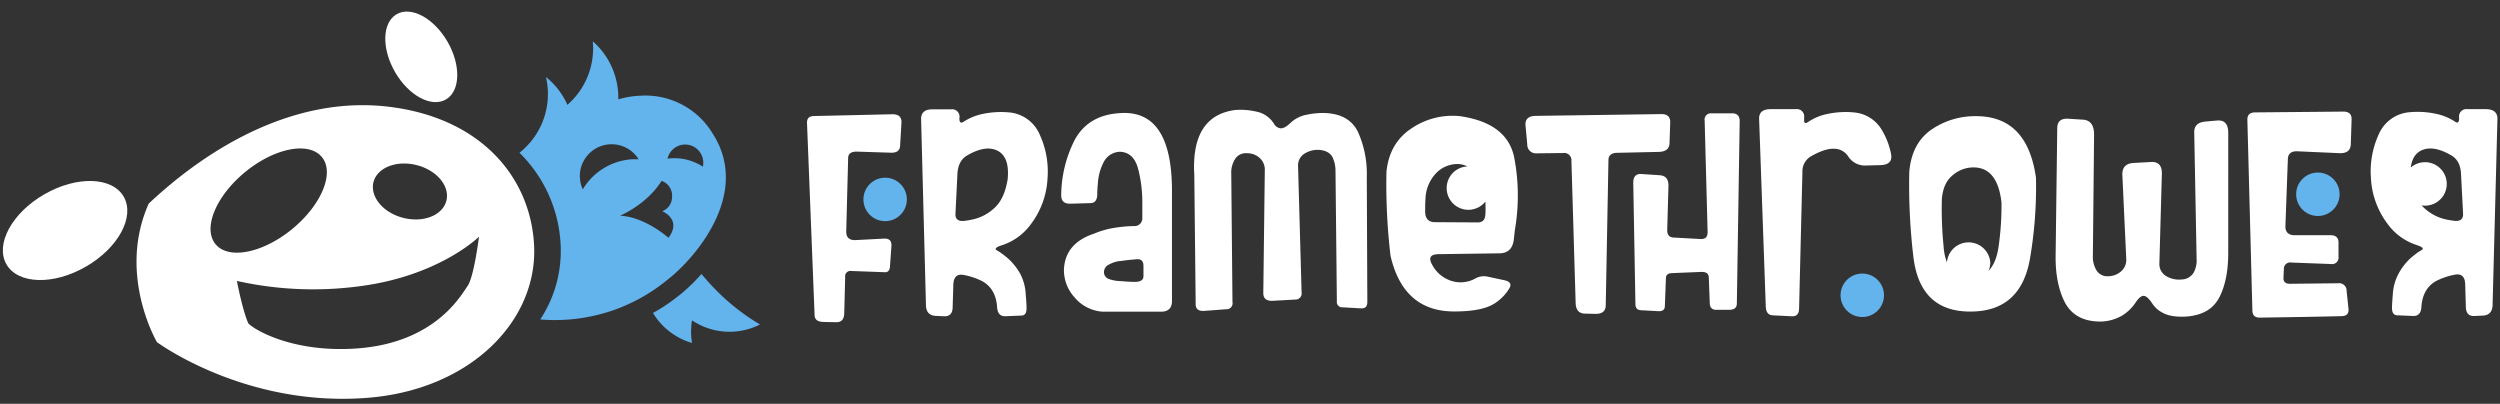 <svg xmlns="http://www.w3.org/2000/svg" viewBox="0 0 750.02 121.14"><rect x="0" y="0" width="750.02" height="121.14" fill="#333333" stroke="none"/><defs><style>.cls-1{fill:#63b3ed;}.cls-2{fill:#fff;}</style></defs><g id="Layer_11" data-name="Layer 11"><circle class="cls-1" cx="695.38" cy="58.28" r="6.52"/><circle class="cls-1" cx="558.7" cy="88.59" r="6.52"/><path class="cls-2" d="M267.64,34.28l-23.39.53c-1.49,0-2.18.69-2.14,2.1l2.27,57.57c0,1.38.93,2.07,2.67,2.11l3.88.08c1.5,0,2.31-.89,2.35-2.67l.28-10.92a1.59,1.59,0,0,1,1.86-1.78l9.87.36c1,.12,1.62-.45,1.7-1.62l.45-6.27c.08-1.58-.73-2.31-2.39-2.18l-8.33.44c-2,.08-2.92-.85-2.84-2.79l.57-21.81c0-1.37,1-2,2.75-1.94l10,.32c1.82.08,2.8-.64,2.84-2.14l.4-6.76C270.55,35.09,269.62,34.24,267.64,34.28Z"/><path class="cls-2" d="M303.12,33.76a26.44,26.44,0,0,0-8.74.52,16.31,16.31,0,0,0-5.14,2.15c-1,.69-1.45.36-1.41-1a2.22,2.22,0,0,0-2.51-2.63h-5.63c-2.26,0-3.39,1-3.35,3l1.45,55.59c0,2.1.93,3.19,2.71,3.36l2.47.12c1.82.16,2.75-.69,2.83-2.55l.21-7c.12-2.27,1.13-3.2,3.11-2.83a20.58,20.58,0,0,1,5.54,1.86c2.75,1.5,4.25,4.12,4.49,7.89.13,1.82,1,2.71,2.55,2.63l4.74-.2c1.05,0,1.57-.81,1.53-2.27,0-1.26-.12-2.55-.24-3.93A14.8,14.8,0,0,0,306,82a18.35,18.35,0,0,0-3.48-4.37A28.61,28.61,0,0,0,300,75.67l-.93-.57c-.81-.44-.24-1,1.66-1.57a17.41,17.41,0,0,0,8.54-6.27,24.8,24.8,0,0,0,5-13.8,26.51,26.51,0,0,0-2.31-13A11,11,0,0,0,303.12,33.76Zm-.81,20c-.65,4-2,6.88-4.05,8.7a13.78,13.78,0,0,1-6.55,3.4c-.77.16-1.42.28-2.06.36-2.11.33-3.12-.4-3-2.18l.57-11.57c.08-2.71,1-4.61,2.71-5.7,3.44-2.07,6.35-2.68,8.7-1.83C301.54,46,302.76,48.93,302.31,53.74Z"/><path class="cls-2" d="M336.33,33.92c-7,.32-11.81,3.4-14.44,9.14a37.3,37.3,0,0,0-3.52,15.5c0,1.74.89,2.59,2.75,2.55l6-.17c1.29,0,2-.84,2.06-2.46,0-1.14.08-2.39.21-3.72a15.73,15.73,0,0,1,1.78-6.23,5.66,5.66,0,0,1,4.85-3c2.79.12,4.61,1.9,5.46,5.26a39.45,39.45,0,0,1,1.22,10.16l0,4.32a2.32,2.32,0,0,1-2.55,2.55,41.5,41.5,0,0,0-5.79.53,25.53,25.53,0,0,0-6.11,1.74c-5.78,1.9-8.82,5.46-9.06,10.76a12.1,12.1,0,0,0,3.16,8.33,11.94,11.94,0,0,0,8.53,4.33h17.44c2.18,0,3.28-1.09,3.28-3.23V57.38C351.63,41.2,346.53,33.35,336.33,33.92Zm4.13,50.65c-1.37,0-2.79-.12-4.33-.24a10.82,10.82,0,0,1-3.72-.73,2.17,2.17,0,0,1-1.21-2,2.52,2.52,0,0,1,1.57-2.27,9.23,9.23,0,0,1,3-1,6.25,6.25,0,0,0,.85-.08c1.41-.2,2.91-.36,4.49-.48,1.25-.08,1.9.56,1.94,1.9l0,3.15C343.05,84,342.2,84.57,340.46,84.57Z"/><path class="cls-2" d="M407.46,39.71c-1.7-3.61-4.94-5.55-9.71-5.79a22.56,22.56,0,0,0-5.67.49,9.61,9.61,0,0,0-5,2.54c-1.22,1.14-2.19,1.62-2.92,1.54a2.64,2.64,0,0,1-1.94-1.33,8.05,8.05,0,0,0-4.24-3.4A21,21,0,0,0,370.6,33c-8.86,1.13-13,7.65-12.3,19.5l.41,38.76c0,1.49.89,2.14,2.67,2l6.55-.49a1.77,1.77,0,0,0,1.82-2.14l-.36-38.43a7.56,7.56,0,0,1,1.05-4.33,3.8,3.8,0,0,1,3.68-1.9,5.52,5.52,0,0,1,4,1.62,4.67,4.67,0,0,1,1.33,3.51L379,87.93c0,1.62.93,2.39,2.83,2.31l6.75-.37a1.83,1.83,0,0,0,1.91-2.1l-1.06-37.95a4.15,4.15,0,0,1,1.91-3.72A7.49,7.49,0,0,1,396.13,45c1.86.24,3.07,1,3.68,2.26a9.54,9.54,0,0,1,.85,4l.41,39.08a1.61,1.61,0,0,0,1.74,1.86l5.62.32c1.21,0,1.78-.57,1.78-1.94l-.16-37.5A30.56,30.56,0,0,0,407.46,39.71Z"/><path class="cls-2" d="M438,34.85a21.88,21.88,0,0,0-14.56,3.68c-4.41,2.91-6.92,7.28-7.49,13a183.26,183.26,0,0,0,1.22,25.24q3.89,16.7,19.13,16.67c5.79,0,9.92-.85,12.42-2.63a13.44,13.44,0,0,0,4-4.16c.85-1.3.4-2.15-1.26-2.55L446.34,83a5.2,5.2,0,0,0-3.69.53,9.09,9.09,0,0,1-8,.45,9.83,9.83,0,0,1-5-4.58c-1.17-2.1-.53-3.11,2-3.15L449.78,76c2.58,0,4-1.38,4.36-4,.13-1,.21-1.94.33-3a60.49,60.49,0,0,0-.16-21.57Q452.3,36.91,438,34.85Zm7.61,29.41c0,1.62-.81,2.47-2.27,2.47l-12.86-.08c-1.86,0-2.83-1-2.92-3,0-1.33,0-2.67.09-3.92A11.72,11.72,0,0,1,430.8,52a8.91,8.91,0,0,1,6.43-2.79,6.66,6.66,0,0,1,3,.72,6.51,6.51,0,1,0,5.4,10.54c0,.08,0,.15,0,.23C445.69,61.88,445.69,63.05,445.65,64.26Z"/><path class="cls-2" d="M500.87,42.94l.2-6c.13-1.82-.8-2.75-2.71-2.71l-37.5.53c-2.27,0-3.32.93-3.2,2.79l.53,5.79A2.6,2.6,0,0,0,461,46l7.93-.09a2.18,2.18,0,0,1,2.51,2.39L472.71,91c.09,2,1,3,2.63,3.08l3.4.08c2,0,3-.85,3-2.67L482.55,48c0-1.34.84-2.07,2.42-2.15l12.71-.28C499.78,45.49,500.83,44.64,500.87,42.94Z"/><path class="cls-2" d="M519.64,34l-6.23,0a1.87,1.87,0,0,0-2,2.19l.89,33.45c0,1.46-.69,2.15-2.14,2.07L502,71.26c-1.25-.08-1.86-.89-1.82-2.34l.37-13.19c0-2-.81-3-2.59-3.16l-5.46-.36c-1.66-.12-2.51.72-2.51,2.59l.65,36.45c0,1.13.56,1.74,1.61,1.82l5.22.28c1.3.08,2-.44,2-1.54l.32-8.33c0-1,.61-1.5,1.78-1.54l8.7-.36c1.53-.08,2.34.48,2.38,1.62l.29,7.68c0,1.38.69,2.07,1.94,2.07h3.84c1.54,0,2.35-.61,2.35-1.91l.85-54.69C521.91,34.77,521.18,34,519.64,34Z"/><path class="cls-2" d="M564.51,38.9a10.71,10.71,0,0,0-8-5.14,26.08,26.08,0,0,0-8.7.52,15.81,15.81,0,0,0-5.3,2.27c-.89.61-1.29.44-1.25-.57v-.77a2.2,2.2,0,0,0-2.51-2.46h-7.61c-2.3,0-3.44,1-3.39,2.91l2,56.4c.08,1.62.77,2.46,2.06,2.54l5.87.29c1.33,0,2-.69,2.06-2.23l1-41.06a5.2,5.2,0,0,1,2.83-4.85c5.14-2.88,8.74-2.84,10.85.08a5.93,5.93,0,0,0,5.09,2.83l4.66-.12c2.59-.08,3.64-1.26,3.11-3.6A22.17,22.17,0,0,0,564.51,38.9Z"/><path class="cls-2" d="M592.83,34.85a23.13,23.13,0,0,0-13.47,4.09c-3.89,2.75-6.07,6.92-6.56,12.62A183.26,183.26,0,0,0,574,76.8q1.88,16.7,17.11,16.67c10.28,0,16.26-5.46,18-16.46a128.3,128.3,0,0,0,1.7-23.67Q608.22,34.83,592.83,34.85ZM599.59,74c-.47,3.28-1.48,5.68-3,7.24a6.45,6.45,0,0,0,.51-2.52,6.52,6.52,0,0,0-13,0,16.14,16.14,0,0,1-1-4.75,113.79,113.79,0,0,1-.53-14.2c.25-3.2,1.3-5.58,3.16-7.12A9.59,9.59,0,0,1,592,50.22c4.86,0,7.65,3.48,8.46,10.48A86,86,0,0,1,599.59,74Z"/><path class="cls-2" d="M665.21,36.15l-3.56.32c-2.31.2-3.44,1.29-3.36,3.36L659,77.69a7.7,7.7,0,0,1-.77,3.89,4.26,4.26,0,0,1-3.64,2.26,7.6,7.6,0,0,1-4.86-1.09,4.16,4.16,0,0,1-1.9-3.64L648.58,52c0-2.42-1.13-3.56-3.36-3.39l-5.18.28c-2.3.16-3.44,1.38-3.31,3.72l1.17,25.17a4.56,4.56,0,0,1-1.34,3.43,5.88,5.88,0,0,1-4,1.66,3.83,3.83,0,0,1-3.68-1.9,8,8,0,0,1-1-4.41l.36-36.17c0-2.87-1.13-4.37-3.36-4.49l-4.41-.28c-2.18-.12-3.28.81-3.28,2.87l-.48,37.75c-.12,5.7.77,10.44,2.63,14.2s5.14,5.74,9.75,6a13.29,13.29,0,0,0,7.52-1.74,13.12,13.12,0,0,0,4.13-4c.93-1.37,1.74-2,2.43-1.94s1.49.77,2.43,2.14a8.28,8.28,0,0,0,3.6,3.12c1.61.81,4,1.13,7,.93,4.81-.44,8-2.43,9.75-6s2.54-7.89,2.54-13.19V39.71C668.44,37.16,667.35,36,665.21,36.15Z"/><path class="cls-2" d="M702.91,33.48l-26.37.24c-1.58,0-2.35.77-2.31,2.26l1.5,57.09c0,1.45.72,2.18,2.06,2.22,8.17-.12,16.38-.24,24.6-.44,1.57,0,2.3-.73,2.18-2.15L704,87.28a2.23,2.23,0,0,0-2.55-2.3L687,85.14c-1.33,0-2-.61-1.94-1.78l.12-2.59a1.91,1.91,0,0,1,2.31-2l11.85.44a1.93,1.93,0,0,0,2.23-2.18V72.72c0-1.46-.85-2.19-2.51-2.15H688.47c-1.9,0-2.87-.93-2.83-2.71l.73-20c0-1.7,1-2.55,2.87-2.47l12.82.57c2.07,0,3.12-.85,3.2-2.67l.24-7.49C705.54,34.24,704.65,33.43,702.91,33.48Z"/><path class="cls-2" d="M745.89,32.75h-5.62a2.22,2.22,0,0,0-2.51,2.63c0,1.41-.44,1.74-1.41,1a16.31,16.31,0,0,0-5.14-2.15,26.44,26.44,0,0,0-8.74-.52,11,11,0,0,0-8.86,6.67,26.51,26.51,0,0,0-2.31,13,24.8,24.8,0,0,0,5,13.8,17.41,17.41,0,0,0,8.54,6.27c1.9.6,2.46,1.13,1.66,1.57l-.94.57a30.22,30.22,0,0,0-2.46,1.94A18.35,18.35,0,0,0,719.64,82a14.8,14.8,0,0,0-1.78,6.39c-.12,1.38-.21,2.67-.25,3.93,0,1.46.49,2.22,1.54,2.27l4.74.2c1.57.08,2.42-.81,2.54-2.63.25-3.77,1.74-6.39,4.49-7.89a20.75,20.75,0,0,1,5.55-1.86c2-.37,3,.56,3.11,2.83l.2,7c.09,1.86,1,2.71,2.84,2.55l2.46-.12c1.78-.17,2.72-1.26,2.72-3.36l1.45-55.59C749.29,33.8,748.16,32.79,745.89,32.75ZM735.94,66.2c-.65-.08-1.29-.2-2.06-.36a13.85,13.85,0,0,1-6.56-3.4,10.47,10.47,0,0,1-.81-.82,7,7,0,0,0,1,.08,6.52,6.52,0,1,0-4.25-11.45c.34-2.77,1.55-4.56,3.67-5.33,2.35-.85,5.26-.24,8.7,1.83,1.74,1.09,2.63,3,2.71,5.7L738.94,64C739.06,65.8,738.05,66.53,735.94,66.2Z"/><circle class="cls-1" cx="265.55" cy="59.83" r="6.52"/><path class="cls-1" d="M213.73,39.94a23.53,23.53,0,0,0-21.67-11.22,25.49,25.49,0,0,0-5.05.69c-1,.23-1.51.42-1.51.42,0-.18,0-.35,0-.53a22,22,0,0,0-.3-3.65,22.42,22.42,0,0,0-7.36-13.26c.06.7.1,1.4.1,2.11a22.42,22.42,0,0,1-6.09,15.38,22.84,22.84,0,0,1-1.66,1.6s0-.08,0-.12a22.52,22.52,0,0,0-6.4-8.27,22.06,22.06,0,0,1,.59,5.11,22.43,22.43,0,0,1-8.54,17.63A41.37,41.37,0,0,1,168.2,73.61a37.27,37.27,0,0,1-6.13,22.23c1.45.12,2.92.18,4.4.18,1.76,0,3.5-.08,5.22-.25a52.79,52.79,0,0,0,9-1.68,47.47,47.47,0,0,0,6.9-2.43c1.51-.65,3-1.37,4.42-2.16,1.07-.58,2.12-1.21,3.14-1.86a53,53,0,0,0,5.15-3.76C207.76,78.15,225.76,58.42,213.73,39.94ZM174.84,56.81a9.47,9.47,0,0,1-.86-3.42,9.33,9.33,0,0,1,1.1-5.06,9.53,9.53,0,0,1,16.51-.55h0q-.95,0-1.92,0A18.59,18.59,0,0,0,174.84,56.81Zm25.71,14.53s-7-6.28-14.54-6.63c0,0,8-3.29,12.47-10.45a4.69,4.69,0,0,1,3.14,4.89,4.56,4.56,0,0,1-2.93,4.22S204.7,65.81,200.55,71.34ZM210.86,50a15.73,15.73,0,0,0-6.11-2.35,15.43,15.43,0,0,0-3.41-.15c-.36,0-.72.06-1.08.1a5.45,5.45,0,0,1,4.15-4.12,4.38,4.38,0,0,1,.82-.11A5.45,5.45,0,0,1,210.86,50Z"/><path class="cls-1" d="M207.61,96.1a20.75,20.75,0,0,0,0,6.79,20.27,20.27,0,0,1-11.71-9A50.43,50.43,0,0,0,200.55,91c.42-.28.83-.58,1.24-.88a52.84,52.84,0,0,0,8.65-7.92c.85,1,1.72,2,2.63,3,.38.42.77.83,1.17,1.24A65.3,65.3,0,0,0,228,97.35a20.22,20.22,0,0,1-20.4-1.25Z"/><path class="cls-2" d="M13.27,58.31c-9.71,5.61-14.79,15-11.33,21s14.13,6.29,23.84.68S40.57,65,37.11,59,23,52.7,13.27,58.31Z"/><path class="cls-2" d="M160.23,73.61c-1-20.09-15.57-38.15-43.47-41.57S63,43.81,44.62,61.08c-9.49,21.26,2.47,41.57,2.47,41.57s26.39,19.56,63,16.71C141.15,117,161.37,96.2,160.23,73.61Zm-48.17-19c1.14-4.36,6.94-6.62,13-5.06s10,6.37,8.84,10.73-6.93,6.63-13,5.06S110.93,58.92,112.06,54.56ZM64.65,73.23c-3.88-4.72.11-14.41,8.9-21.62s19.07-9.24,23-4.51-.1,14.4-8.9,21.62S68.53,78,64.65,73.23ZM140.3,85.76c-1.9,2.66-9.62,17.15-33.41,18.79C88,105.86,76.33,99,74.49,97c-1.77-4-3.42-12.72-3.42-12.72A104.85,104.85,0,0,0,106.89,86c24.67-2.91,36.82-15,36.82-15S142.19,83.1,140.3,85.76Z"/><path class="cls-2" d="M133.77,29.85c4.35-2.51,4.57-10.28.49-17.34S123.35,1.75,119,4.26s-4.57,10.28-.49,17.35S129.42,32.37,133.77,29.85Z"/></g></svg>